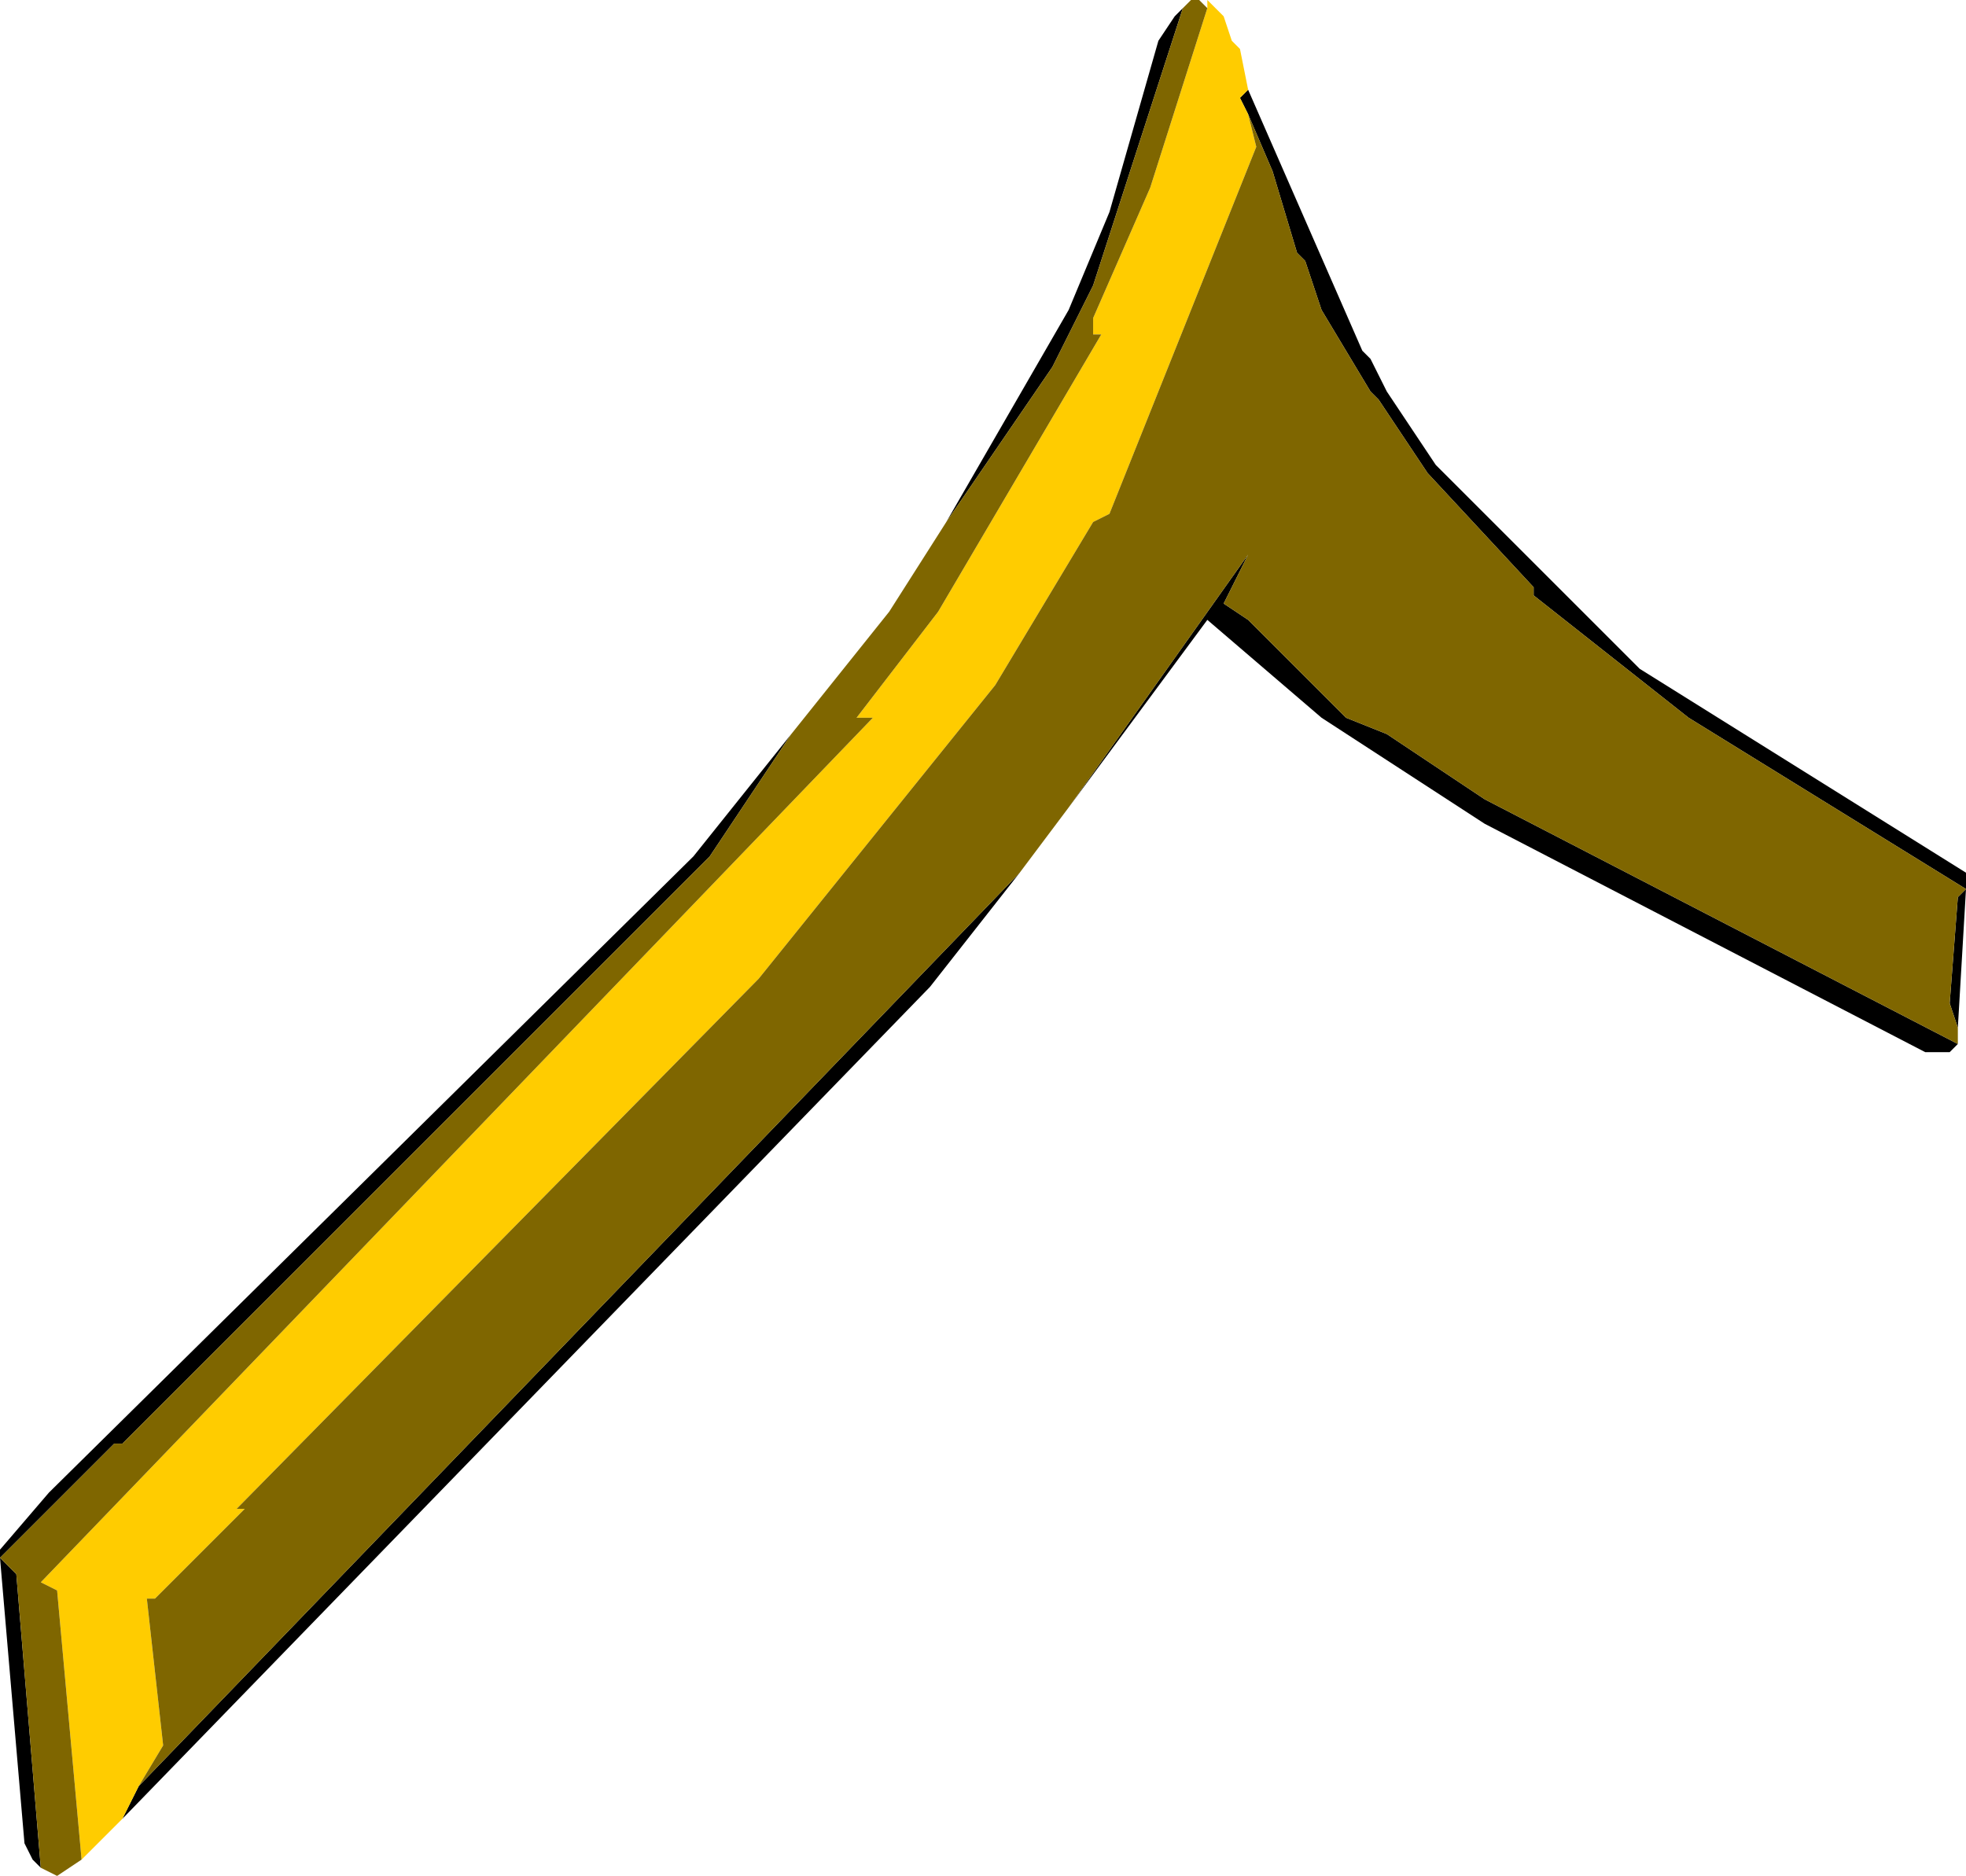<?xml version="1.0" encoding="UTF-8" standalone="no"?>
<svg xmlns:ffdec="https://www.free-decompiler.com/flash" xmlns:xlink="http://www.w3.org/1999/xlink" ffdec:objectType="shape" height="11.5px" width="12.05px" xmlns="http://www.w3.org/2000/svg">
  <g transform="matrix(1.0, 0.0, 0.0, 1.0, -2.65, 1.4)">
    <path d="M10.3 -0.85 L11.0 0.75 11.05 0.8 11.15 1.0 11.45 1.45 12.7 2.7 14.7 3.95 14.7 4.05 14.65 4.9 14.6 4.75 14.65 4.1 14.7 4.05 13.0 3.0 12.05 2.25 12.05 2.2 11.4 1.5 11.1 1.05 11.05 1.0 10.75 0.5 10.65 0.2 10.6 0.15 10.45 -0.35 10.3 -0.7 10.25 -0.8 10.3 -0.85 M14.65 5.0 L14.6 5.05 14.45 5.05 11.75 3.65 10.75 3.0 10.05 2.4 9.2 3.55 10.3 2.0 10.15 2.3 10.3 2.4 10.9 3.0 11.15 3.1 11.75 3.5 14.65 5.0 M8.9 3.95 L8.35 4.65 3.4 9.75 3.5 9.55 8.9 3.95 M2.9 10.05 L2.85 10.0 2.8 9.9 2.65 8.15 2.65 8.1 2.95 7.75 6.9 3.85 7.5 3.1 7.0 3.85 3.4 7.45 3.35 7.45 2.65 8.15 2.75 8.25 2.9 10.05 M8.45 1.8 L9.2 0.5 9.45 -0.1 9.75 -1.15 9.85 -1.3 9.9 -1.35 9.35 0.35 9.1 0.85 8.45 1.8" fill="#000000" fill-rule="evenodd" stroke="none"/>
    <path d="M10.05 -1.35 L10.05 -1.4 10.15 -1.3 10.2 -1.15 10.25 -1.1 10.3 -0.85 10.25 -0.8 10.3 -0.7 10.35 -0.5 9.45 1.75 9.35 1.8 8.75 2.8 7.3 4.6 4.1 7.85 4.15 7.85 3.6 8.4 3.55 8.4 3.65 9.3 3.5 9.55 3.4 9.75 3.15 10.0 3.0 8.35 2.9 8.3 8.0 3.0 7.9 3.0 8.4 2.35 9.4 0.65 9.35 0.65 9.35 0.55 9.7 -0.25 10.05 -1.35" fill="#ffcc00" fill-rule="evenodd" stroke="none"/>
    <path d="M14.65 4.9 L14.65 5.0 11.75 3.5 11.15 3.1 10.9 3.0 10.3 2.4 10.15 2.3 10.3 2.0 9.2 3.55 8.9 3.95 3.5 9.55 3.65 9.3 3.55 8.4 3.6 8.4 4.15 7.85 4.1 7.85 7.3 4.6 8.75 2.8 9.35 1.8 9.45 1.75 10.35 -0.5 10.3 -0.7 10.45 -0.35 10.6 0.15 10.65 0.2 10.75 0.5 11.05 1.0 11.1 1.05 11.4 1.5 12.05 2.2 12.05 2.25 13.0 3.0 14.7 4.05 14.65 4.1 14.6 4.75 14.65 4.9 M3.15 10.0 L3.0 10.1 2.9 10.05 2.75 8.25 2.65 8.15 3.35 7.45 3.4 7.45 7.0 3.85 7.5 3.1 8.1 2.35 8.45 1.8 9.1 0.85 9.35 0.35 9.9 -1.35 9.95 -1.4 10.0 -1.4 10.05 -1.35 9.7 -0.25 9.35 0.55 9.35 0.65 9.4 0.65 8.4 2.35 7.9 3.0 8.0 3.0 2.9 8.3 3.0 8.35 3.15 10.0" fill="#7f6600" fill-rule="evenodd" stroke="none"/>
  </g>
</svg>
